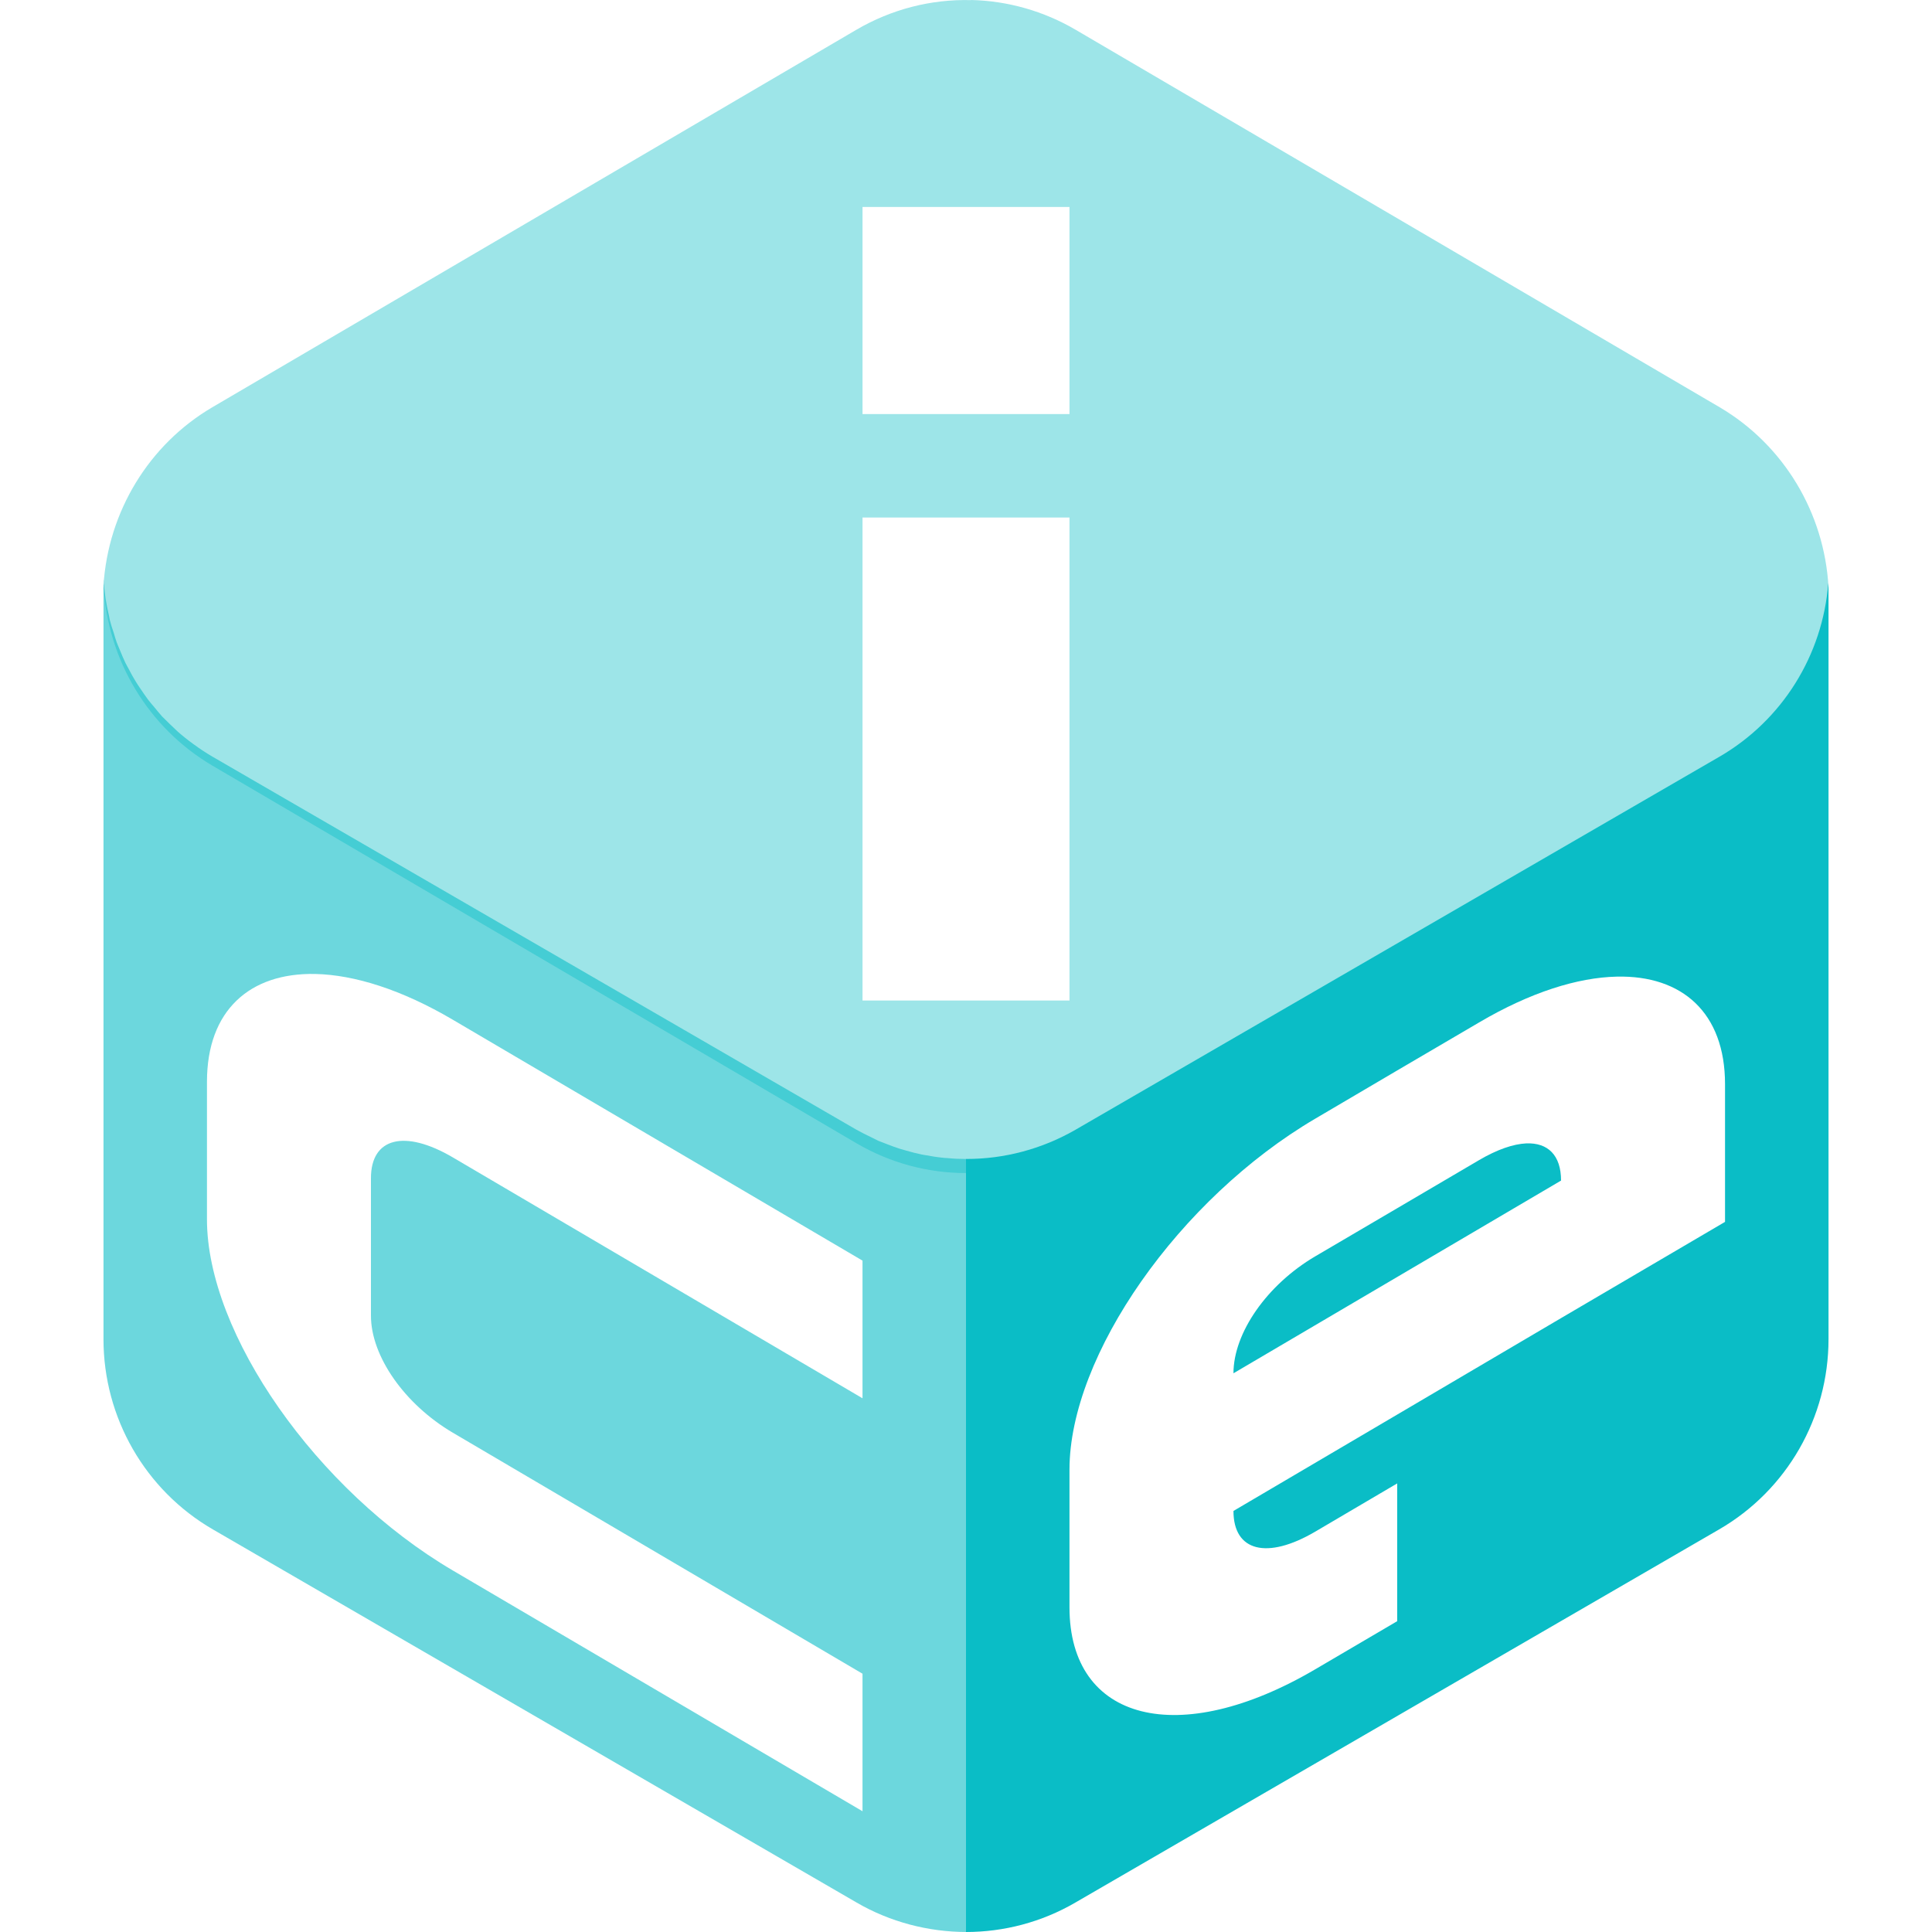 <svg xmlns="http://www.w3.org/2000/svg" style="isolation:isolate" width="16" height="16" viewBox="0 0 16 16">
 <defs>
  <clipPath id="_clipPath_gNbpFM069lXmsfLIIyKomivHC3BKnGI2">
   <rect width="16" height="16"/>
  </clipPath>
 </defs>
 <g clip-path="url(#_clipPath_gNbpFM069lXmsfLIIyKomivHC3BKnGI2)">
  <rect style="fill:#0abdc6" fill-opacity="0" width="16" height="16"/>
  <g opacity=".4">
   <path fill="#0abdc6" fill-rule="evenodd" d="M 7.143 1.714 L 7.143 3.429 L 8.857 3.429 L 8.857 1.714 L 7.143 1.714 L 7.143 1.714 L 7.143 1.714 Z M 8.043 0 L 8.043 0.001 C 7.71 -0.008 7.382 0.077 7.093 0.246 L 1.758 3.373 C 1.234 3.681 0.896 4.235 0.857 4.849 C 0.891 5.469 1.23 6.029 1.758 6.34 L 7.093 9.468 C 7.654 9.797 8.346 9.797 8.907 9.468 L 14.242 6.34 C 14.766 6.032 15.104 5.478 15.143 4.864 C 15.109 4.245 14.77 3.684 14.242 3.373 L 8.907 0.246 C 8.644 0.092 8.346 0.007 8.043 0 L 8.043 0 L 8.043 0 Z M 7.143 4.286 L 7.143 8.286 L 8.857 8.286 L 8.857 4.286 L 7.143 4.286 Z"/>
  </g>
  <g opacity=".6">
   <path fill="#0abdc6" fill-rule="evenodd" d="M 0.858 4.8 C 0.858 4.802 0.857 4.805 0.857 4.807 C 0.858 4.814 0.859 4.822 0.859 4.829 C 0.859 4.842 0.858 4.856 0.857 4.87 L 0.857 11.09 C 0.857 11.74 1.202 12.341 1.763 12.666 L 7.094 15.756 C 7.372 15.918 7.689 15.999 8 16 L 8 9.598 C 7.998 9.598 7.997 9.598 7.995 9.598 C 7.946 9.598 7.898 9.596 7.849 9.591 C 7.835 9.591 7.822 9.589 7.809 9.588 C 7.759 9.583 7.71 9.575 7.661 9.566 C 7.652 9.564 7.642 9.563 7.633 9.561 C 7.589 9.552 7.546 9.541 7.502 9.528 C 7.485 9.523 7.467 9.518 7.45 9.513 C 7.416 9.502 7.383 9.49 7.35 9.477 C 7.325 9.467 7.3 9.458 7.275 9.448 C 7.248 9.435 7.221 9.422 7.194 9.408 C 7.16 9.392 7.126 9.374 7.093 9.356 L 1.759 6.266 C 1.706 6.235 1.656 6.202 1.607 6.166 L 1.607 6.166 C 1.604 6.165 1.602 6.163 1.6 6.161 C 1.555 6.129 1.512 6.094 1.471 6.058 C 1.45 6.038 1.429 6.018 1.408 5.998 C 1.386 5.977 1.364 5.955 1.342 5.933 C 1.319 5.907 1.297 5.88 1.275 5.853 C 1.258 5.834 1.242 5.814 1.226 5.794 C 1.205 5.765 1.184 5.735 1.164 5.705 C 1.15 5.685 1.137 5.665 1.124 5.644 C 1.104 5.611 1.085 5.578 1.068 5.544 C 1.057 5.525 1.047 5.505 1.037 5.486 C 1.021 5.451 1.005 5.415 0.991 5.379 C 0.982 5.359 0.974 5.338 0.966 5.318 C 0.957 5.292 0.949 5.267 0.942 5.241 C 0.93 5.207 0.919 5.172 0.91 5.137 C 0.907 5.122 0.904 5.107 0.901 5.092 C 0.891 5.049 0.882 5.005 0.875 4.961 C 0.867 4.908 0.861 4.854 0.858 4.8 Z M 2.611 8.066 C 2.069 8.055 1.714 8.367 1.714 8.959 L 1.714 10.098 C 1.714 11.046 2.622 12.343 3.75 13.006 L 7.143 15 L 7.143 13.861 L 3.75 11.865 C 3.351 11.63 3.072 11.232 3.072 10.896 L 3.072 9.757 C 3.072 9.421 3.351 9.351 3.75 9.585 L 7.143 11.58 L 7.143 10.44 L 3.75 8.445 C 3.327 8.196 2.935 8.073 2.611 8.066 Z"/>
  </g>
  <path fill="#0abdc6" fill-rule="evenodd" d="M 15.141 4.829 C 15.095 5.427 14.759 5.965 14.241 6.266 L 8.907 9.356 C 8.631 9.515 8.318 9.599 8 9.598 L 8 16 C 8.313 16 8.626 15.919 8.906 15.756 L 14.237 12.666 C 14.798 12.341 15.143 11.74 15.143 11.09 L 15.143 4.87 C 15.142 4.856 15.141 4.842 15.141 4.829 L 15.141 4.829 Z M 12.64 9.469 C 12.819 9.462 12.928 9.567 12.928 9.777 L 10.215 11.373 C 10.215 11.038 10.493 10.639 10.893 10.404 L 11.571 10.006 L 12.25 9.607 C 12.4 9.519 12.533 9.474 12.64 9.469 L 12.64 9.469 L 12.64 9.469 Z M 13.39 8.088 C 13.065 8.095 12.673 8.218 12.25 8.467 L 11.571 8.865 L 10.893 9.264 C 9.765 9.927 8.857 11.224 8.857 12.171 L 8.857 13.311 C 8.857 14.258 9.765 14.487 10.893 13.824 L 11.571 13.426 L 11.571 12.285 L 10.893 12.684 C 10.493 12.919 10.215 12.848 10.215 12.513 L 11.571 11.715 L 12.928 10.916 L 14.286 10.119 L 14.286 8.979 C 14.286 8.387 13.931 8.076 13.39 8.088 L 13.39 8.088 L 13.39 8.088 Z"/>
 </g>
</svg>
